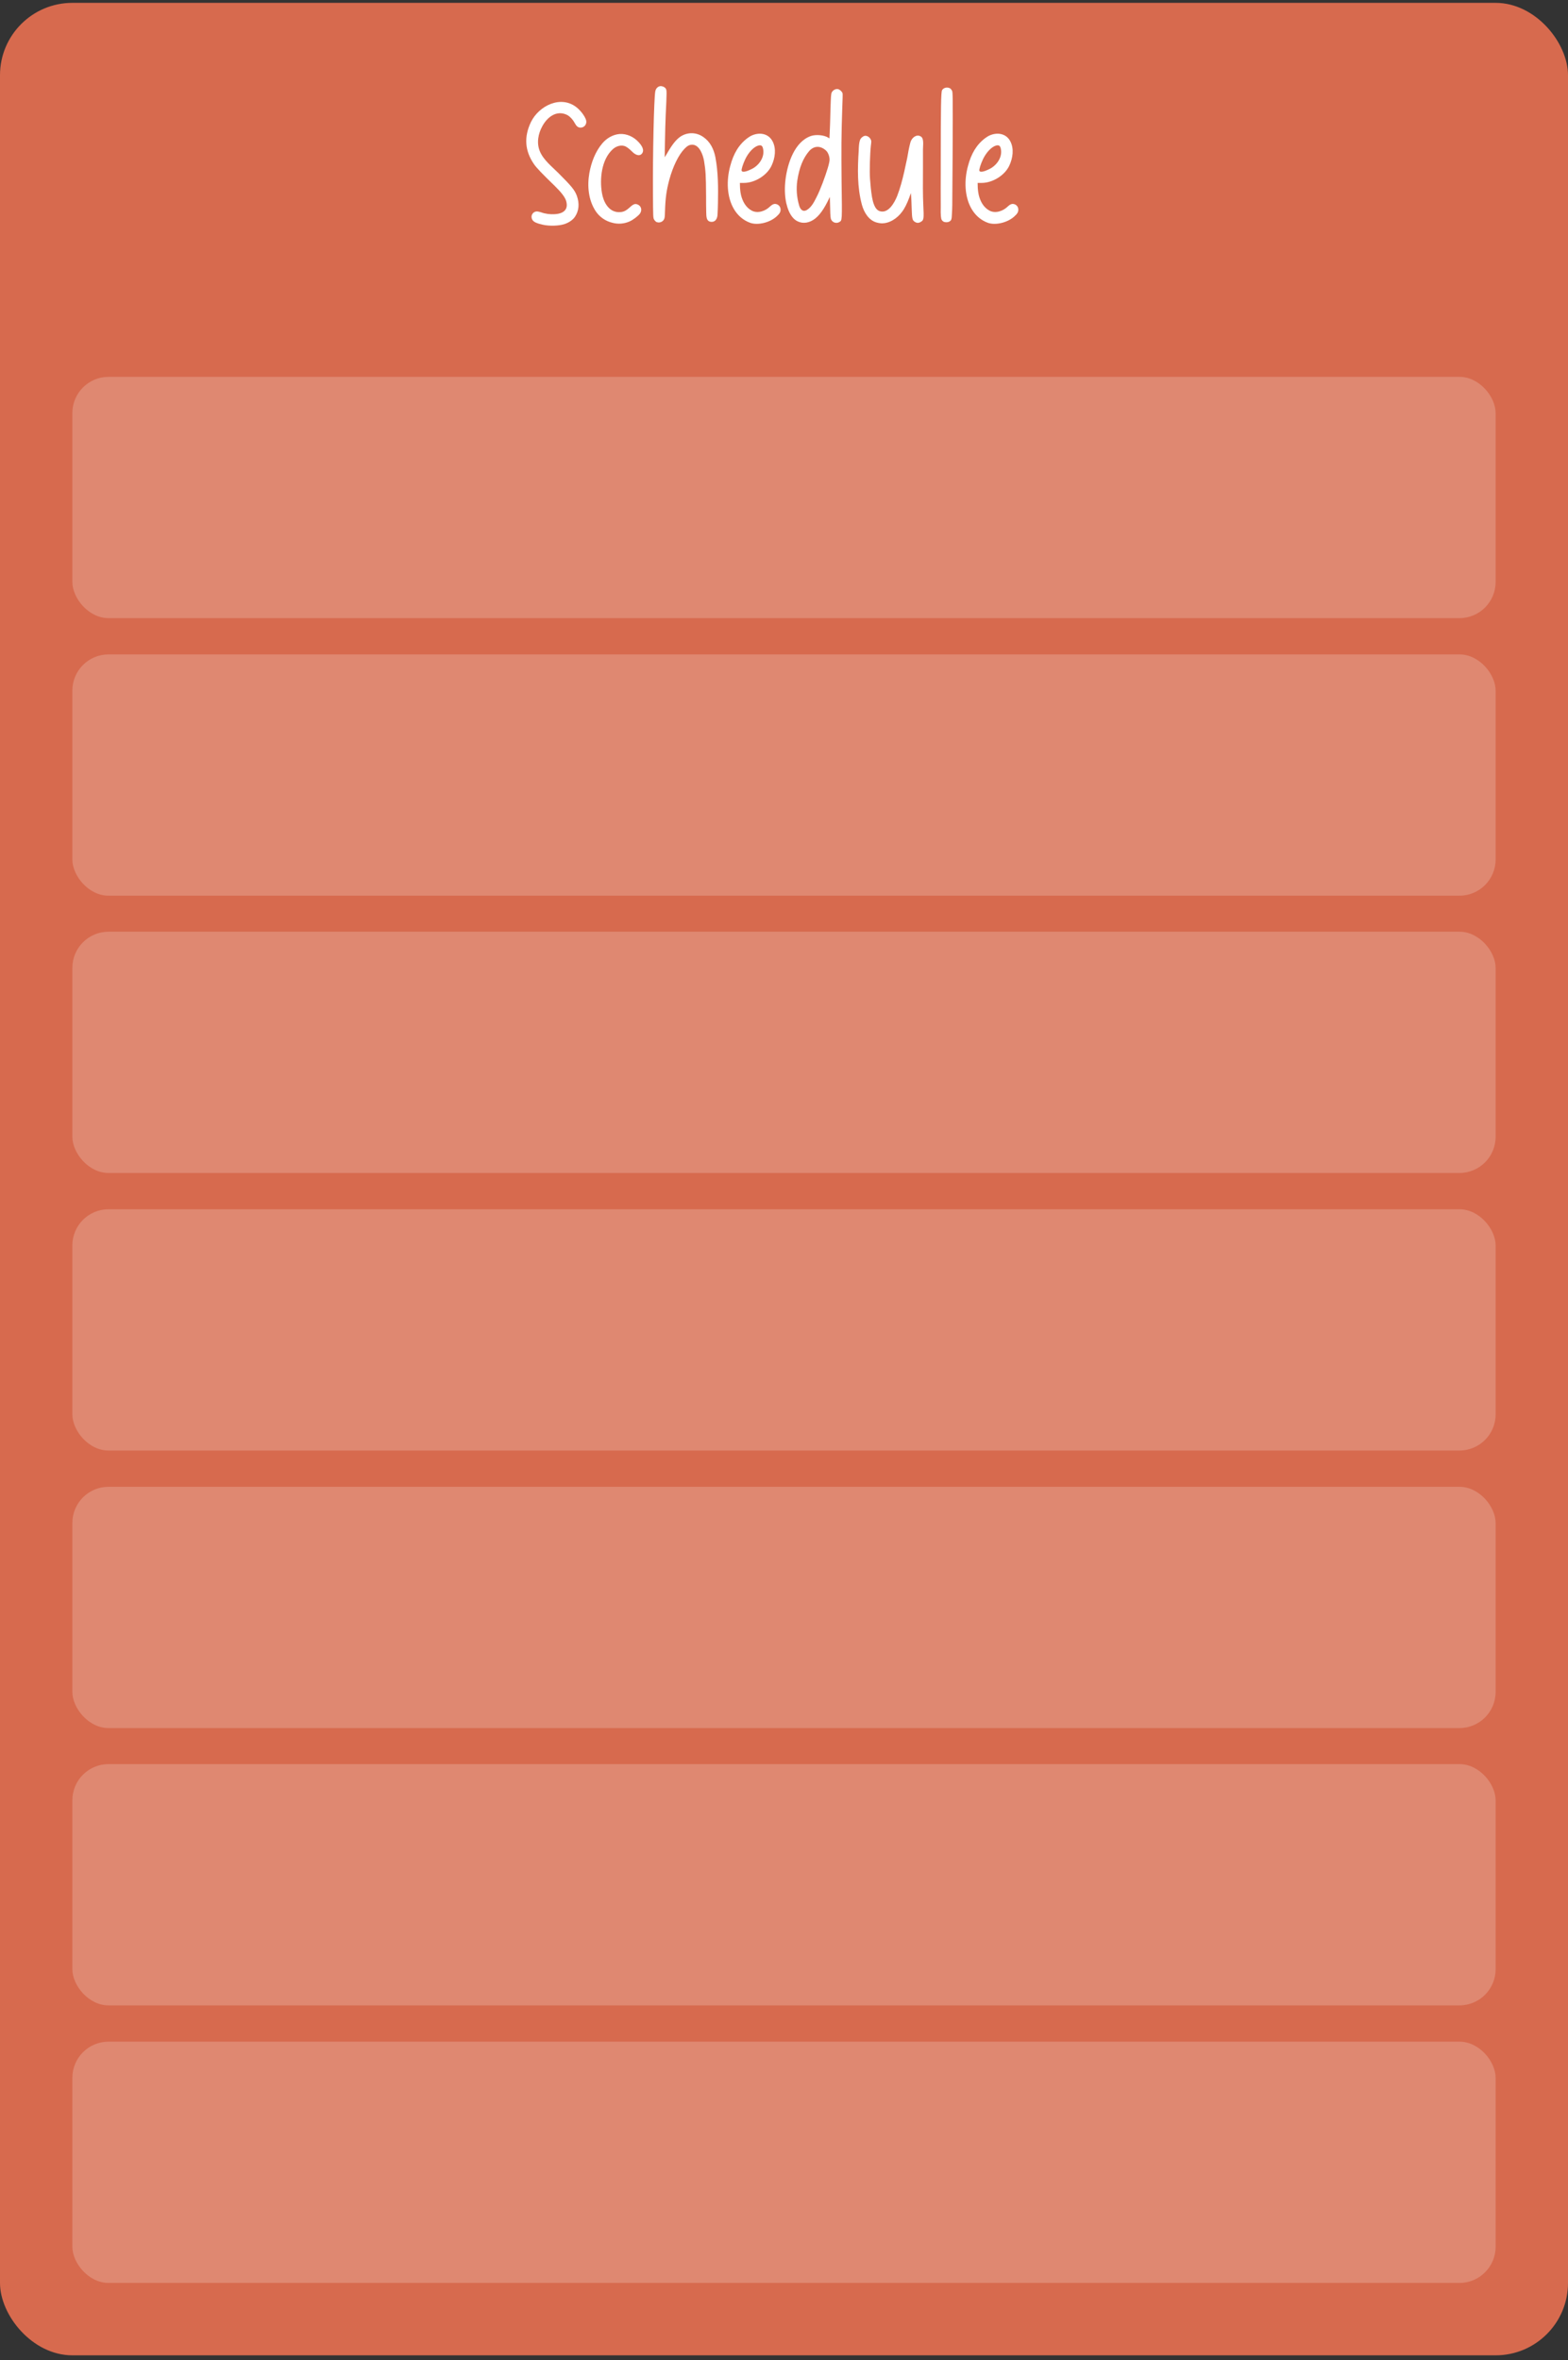 <svg width="200" height="301" viewBox="0 0 200 301" fill="none" xmlns="http://www.w3.org/2000/svg">
<rect x="0" y="0" width="200" height="301" fill="#333333" stroke="none"/>
<rect y="0.364" width="200" height="300" rx="9.231" fill="#E06E51"/>
<rect y="0.364" width="200" height="300" rx="9.231" fill="black" fill-opacity="0.04"/>
<rect x="9.23" y="48.059" width="181.538" height="30.769" rx="4.615" fill="white" fill-opacity="0.2"/>
<rect x="9.23" y="83.454" width="181.538" height="30.769" rx="4.615" fill="white" fill-opacity="0.2"/>
<rect x="9.23" y="118.816" width="181.538" height="30.769" rx="4.615" fill="white" fill-opacity="0.2"/>
<rect x="9.23" y="154.211" width="181.538" height="30.769" rx="4.615" fill="white" fill-opacity="0.2"/>
<rect x="9.23" y="189.605" width="181.538" height="30.769" rx="4.615" fill="white" fill-opacity="0.2"/>
<rect x="9.23" y="224.968" width="181.538" height="30.769" rx="4.615" fill="white" fill-opacity="0.2"/>
<rect x="9.23" y="260.363" width="181.538" height="30.769" rx="4.615" fill="white" fill-opacity="0.2"/>
<path d="M69.25 28.662C68.493 28.496 68.068 28.311 67.921 28.053C67.607 27.554 67.939 26.963 68.511 26.963C68.604 26.963 68.825 27.019 69.01 27.074C69.564 27.277 70.173 27.351 70.764 27.314C72.001 27.24 72.518 26.631 72.204 25.597C72.056 25.136 71.595 24.526 70.764 23.714C69.158 22.163 68.419 21.388 68.105 20.927C66.942 19.228 66.813 17.474 67.718 15.573C68.733 13.486 71.558 12.065 73.588 13.726C74.198 14.225 74.788 15.093 74.788 15.517C74.788 15.942 74.475 16.274 74.05 16.274C73.736 16.274 73.533 16.108 73.311 15.702C73.072 15.24 72.628 14.779 72.278 14.631C70.948 14.022 69.785 14.963 69.176 16.09C68.641 17.05 68.419 18.25 68.862 19.302C69.324 20.41 70.395 21.24 71.225 22.071C72.887 23.733 73.293 24.213 73.57 24.951C73.939 25.966 73.847 26.908 73.311 27.683C73.035 28.071 72.536 28.404 71.964 28.588C71.262 28.81 70.081 28.846 69.25 28.662ZM78.093 28.404C77.244 28.2 76.487 27.683 75.989 26.945C75.047 25.523 74.881 23.714 75.176 22.053C75.416 20.724 75.933 19.32 76.838 18.268C77.392 17.622 78.167 17.16 79.035 17.087C79.939 17.031 80.807 17.437 81.416 18.084C81.786 18.471 82.321 19.154 81.823 19.653C81.527 19.93 81.103 19.745 80.789 19.486C80.493 19.21 80.198 18.896 79.829 18.693C79.293 18.416 78.61 18.619 78.167 19.025C76.709 20.336 76.469 22.846 76.783 24.637C76.967 25.745 77.632 27.037 78.924 27.056C79.496 27.056 79.792 26.927 80.346 26.428C80.789 26.022 81.01 25.948 81.324 26.077C81.786 26.262 81.933 26.779 81.638 27.222C81.435 27.517 80.77 28.034 80.309 28.237C79.607 28.551 78.813 28.607 78.093 28.404ZM83.692 28.293C83.618 28.237 83.489 28.108 83.434 27.997C83.305 27.794 83.305 27.683 83.286 24.693C83.249 19.8 83.415 12.508 83.582 11.659C83.637 11.326 83.858 11.068 84.154 10.994C84.412 10.939 84.781 11.086 84.911 11.29C85.058 11.511 85.058 11.622 84.911 14.687C84.874 15.406 84.837 16.902 84.818 18.028L84.781 20.059L85.077 19.579C85.76 18.397 86.222 17.825 86.794 17.419C87.698 16.828 88.825 16.846 89.711 17.474C90.578 18.065 91.04 19.006 91.243 20.022C91.612 21.942 91.612 23.936 91.575 25.874C91.557 26.373 91.557 26.871 91.52 27.37C91.501 27.813 91.298 28.293 90.781 28.293C90.061 28.293 90.098 27.591 90.08 27.074C90.061 26.391 90.061 25.69 90.061 25.006C90.043 22.237 90.006 21.794 89.803 20.52C89.674 19.782 89.231 18.453 88.289 18.453C87.938 18.453 87.662 18.6 87.311 18.97C86.554 19.745 85.834 21.222 85.372 22.92C85.003 24.305 84.874 25.228 84.818 27C84.8 27.683 84.781 27.831 84.671 28.016C84.468 28.348 84.043 28.459 83.692 28.293ZM99.156 26.077C99.414 26.206 99.562 26.447 99.562 26.742C99.562 27.056 99.433 27.259 99.045 27.61C98.196 28.385 96.682 28.754 95.704 28.422C94.817 28.108 94.097 27.48 93.618 26.668C92.676 25.08 92.657 22.939 93.138 21.185C93.562 19.56 94.264 18.416 95.353 17.604C95.464 17.53 95.574 17.456 95.685 17.382C96.719 16.81 98.011 16.939 98.565 18.065C99.027 18.988 98.861 20.151 98.436 21.074C97.882 22.33 96.313 23.326 94.891 23.326H94.374V23.345C94.374 23.733 94.393 24.12 94.448 24.508C94.467 24.637 94.504 24.767 94.522 24.896C94.725 25.708 95.15 26.483 95.907 26.871C96.664 27.259 97.624 26.908 98.196 26.354C98.565 26.003 98.824 25.93 99.156 26.077ZM95.058 20.299C94.762 20.927 94.541 21.628 94.596 21.776C94.725 22.09 95.537 21.72 95.722 21.628C96.756 21.203 97.624 20.04 97.31 18.877C97.218 18.564 97.051 18.471 96.719 18.564C96.165 18.711 95.482 19.413 95.058 20.299ZM107.474 11.917C107.492 12.01 107.474 12.767 107.437 13.616C107.308 17.4 107.308 18.859 107.345 23.197C107.418 28.237 107.418 28.09 107.068 28.311C106.698 28.533 106.237 28.404 106.034 28.034C105.942 27.887 105.905 27.646 105.886 26.483L105.849 25.117L105.517 25.782C104.871 27.056 104.206 27.85 103.449 28.2C102.674 28.57 101.825 28.459 101.215 27.85C100.717 27.333 100.458 26.613 100.292 25.911C100.071 24.914 100.071 23.843 100.2 22.828C100.458 20.853 101.326 18.084 103.431 17.345C104.077 17.123 105.129 17.216 105.665 17.567L105.794 17.659L105.831 16.92C105.849 16.514 105.905 15.24 105.923 14.096C105.978 12.268 105.997 11.973 106.089 11.788C106.237 11.493 106.588 11.308 106.883 11.364C107.123 11.419 107.418 11.696 107.474 11.917ZM104.926 23.345C105.498 21.813 105.812 20.76 105.812 20.354C105.812 19.93 105.609 19.413 105.351 19.191C104.631 18.545 103.818 18.582 103.209 19.265C102.434 20.17 101.954 21.351 101.695 23.031C101.548 24.065 101.622 25.136 101.917 26.151C102.046 26.65 102.36 27.093 102.914 26.779C103.468 26.447 103.8 25.837 104.077 25.284C104.409 24.656 104.668 24.01 104.926 23.345ZM111.783 28.366C110.786 28.071 110.195 27.056 109.937 26.114C109.327 23.862 109.383 21.499 109.53 19.191C109.549 18.748 109.549 18.287 109.697 17.862C109.77 17.622 110.047 17.382 110.287 17.326C110.546 17.271 110.897 17.456 111.044 17.751C111.155 17.954 111.155 18.01 111.081 18.564C110.97 19.56 110.897 21.868 110.97 22.791C111.026 23.585 111.1 24.379 111.229 25.154C111.34 25.745 111.561 26.724 112.207 26.927C113.315 27.277 114.09 25.837 114.423 25.025C114.81 24.028 115.087 22.994 115.327 21.942C115.457 21.351 115.586 20.76 115.715 20.151C115.826 19.505 115.937 18.859 116.103 18.231C116.214 17.733 116.675 17.197 117.229 17.308C117.414 17.363 117.58 17.456 117.654 17.64C117.82 18.028 117.727 18.637 117.727 19.044C117.727 19.745 117.727 20.428 117.727 21.13C117.709 23.308 117.709 25.006 117.764 26.077C117.857 27.942 117.838 28.071 117.45 28.293C117.192 28.459 116.934 28.459 116.694 28.293C116.38 28.108 116.324 27.924 116.287 26.576C116.269 25.893 116.232 25.191 116.214 24.988L116.177 24.619L115.974 25.21C115.697 25.948 115.383 26.594 115.05 27.019C114.441 27.85 113.426 28.533 112.374 28.477C112.17 28.459 111.967 28.422 111.783 28.366ZM120.362 28.274C120.233 28.2 120.122 28.09 120.067 27.924C119.956 27.388 119.993 26.816 119.993 26.28C119.975 24.767 119.993 23.271 119.993 21.757C119.993 21.536 119.993 21.314 119.993 21.093C119.993 13.56 120.03 11.751 120.159 11.511C120.326 11.197 120.787 11.068 121.156 11.253C121.249 11.29 121.359 11.437 121.433 11.566C121.526 11.788 121.544 12.176 121.507 19.782C121.489 21.499 121.489 23.216 121.47 24.933C121.47 25.727 121.47 26.539 121.415 27.333C121.396 27.554 121.415 27.905 121.286 28.09C121.101 28.348 120.676 28.404 120.362 28.274ZM129.48 26.077C129.739 26.206 129.887 26.447 129.887 26.742C129.887 27.056 129.757 27.259 129.37 27.61C128.52 28.385 127.007 28.754 126.028 28.422C125.142 28.108 124.422 27.48 123.942 26.668C123 25.08 122.982 22.939 123.462 21.185C123.887 19.56 124.588 18.416 125.677 17.604C125.788 17.53 125.899 17.456 126.01 17.382C127.044 16.81 128.336 16.939 128.89 18.065C129.351 18.988 129.185 20.151 128.76 21.074C128.207 22.33 126.637 23.326 125.216 23.326H124.699V23.345C124.699 23.733 124.717 24.12 124.773 24.508C124.791 24.637 124.828 24.767 124.847 24.896C125.05 25.708 125.474 26.483 126.231 26.871C126.988 27.259 127.948 26.908 128.52 26.354C128.89 26.003 129.148 25.93 129.48 26.077ZM125.382 20.299C125.087 20.927 124.865 21.628 124.92 21.776C125.05 22.09 125.862 21.72 126.047 21.628C127.08 21.203 127.948 20.04 127.634 18.877C127.542 18.564 127.376 18.471 127.044 18.564C126.49 18.711 125.807 19.413 125.382 20.299Z" fill="white"/>
</svg>
